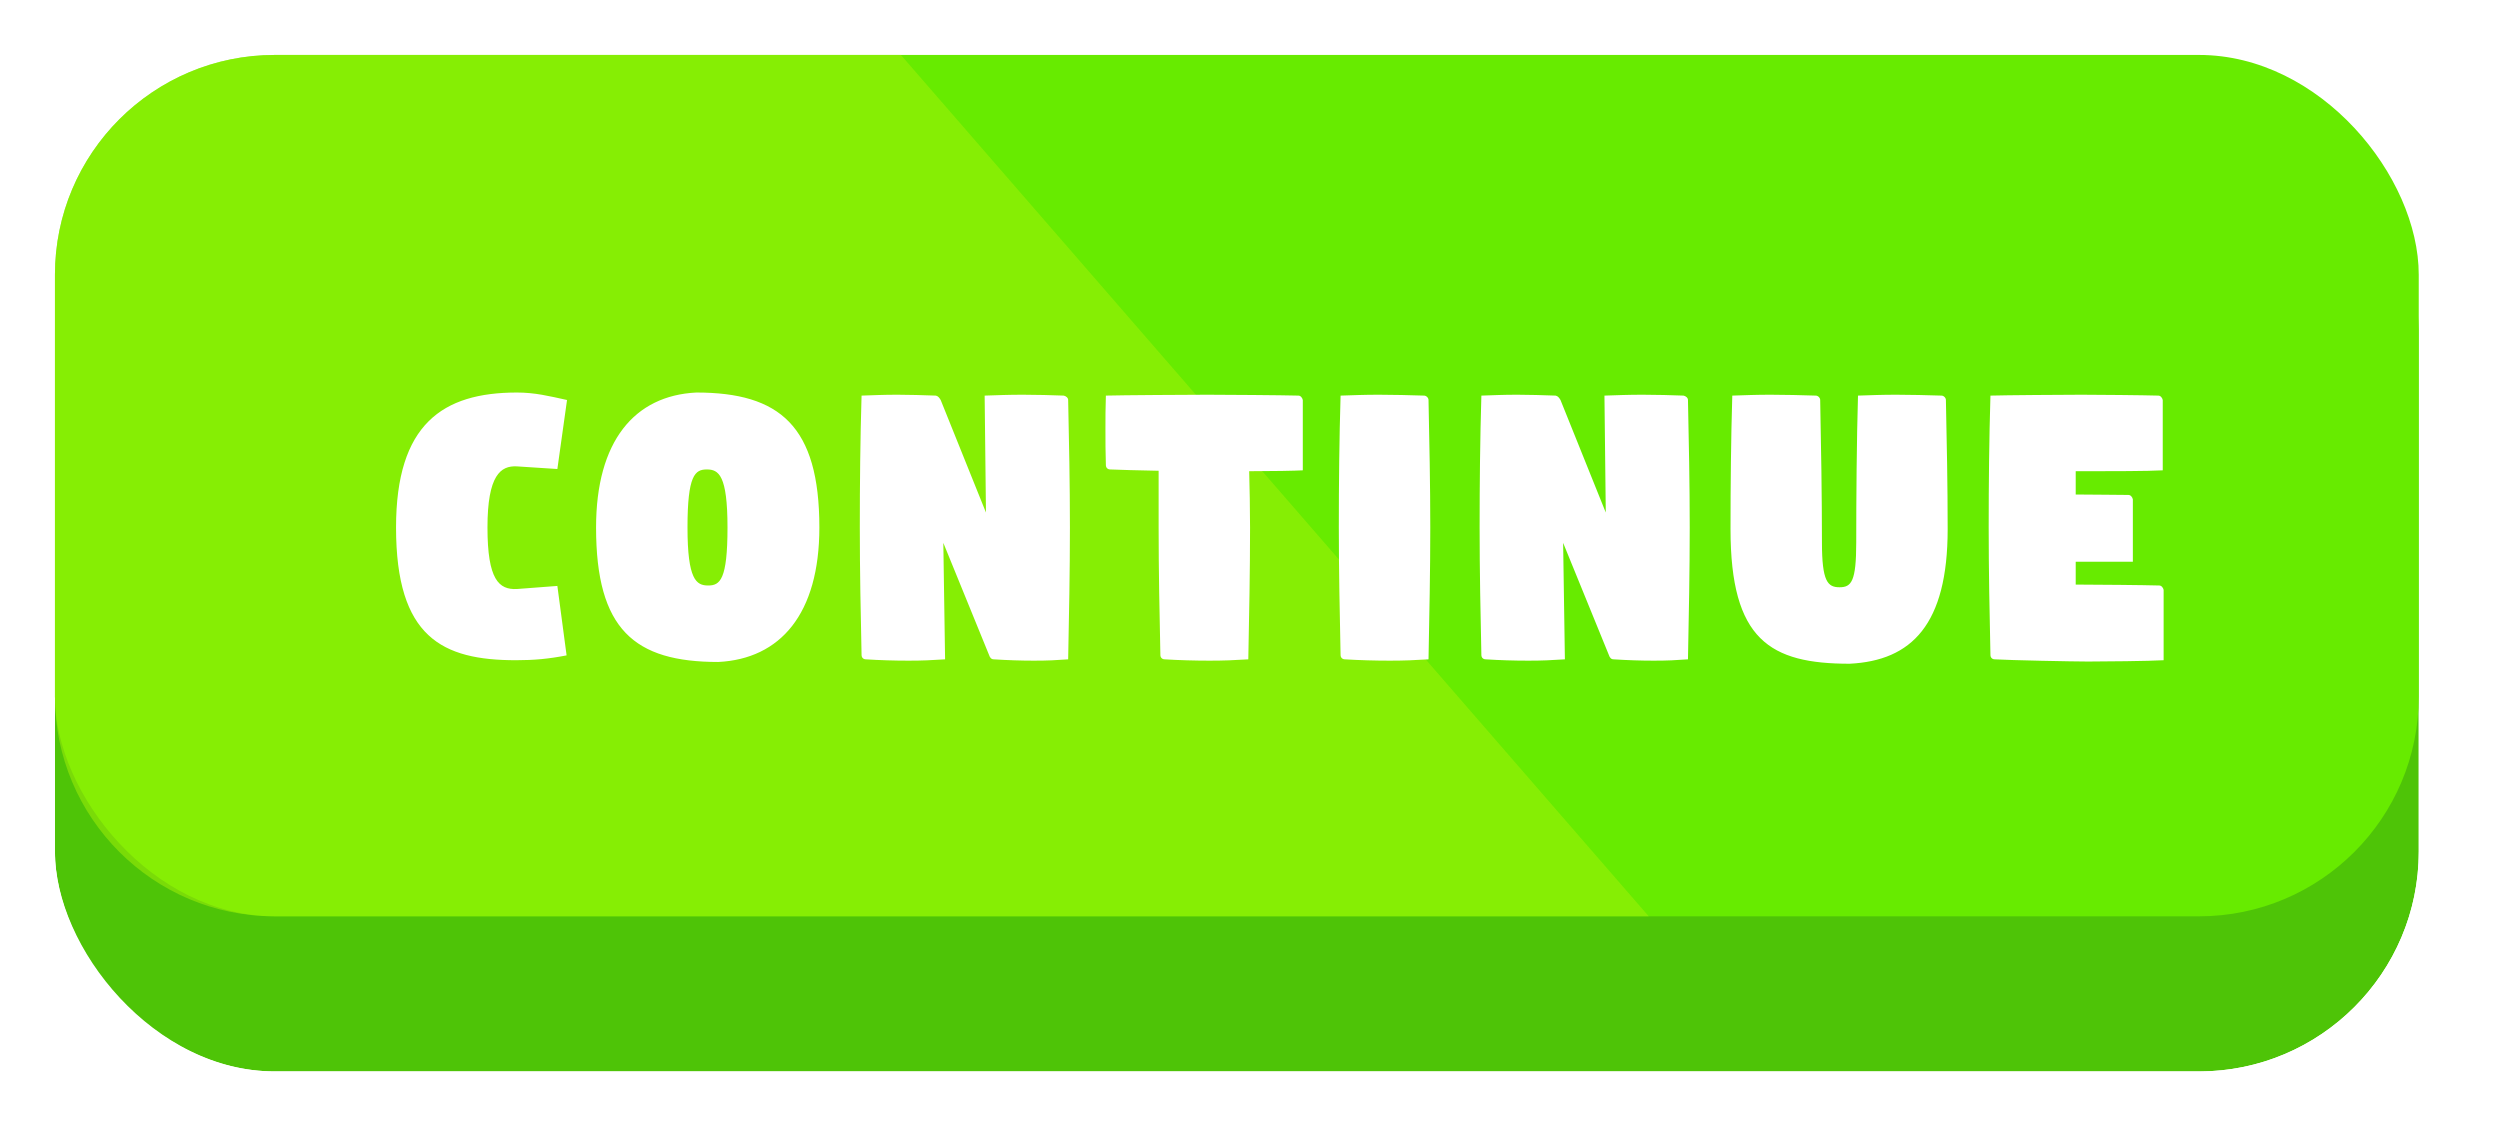 <svg width="91" height="41" viewBox="0 0 91 41" fill="none" xmlns="http://www.w3.org/2000/svg">
<g filter="url(#filter0_d_3_396)">
<rect x="2" y="2" width="86.042" height="35" rx="8" fill="#4EC407"/>
<rect x="1" y="1" width="88.042" height="37" rx="9" stroke="white" stroke-width="2"/>
</g>
<rect x="2" y="2" width="86.042" height="31.354" rx="8" fill="#67EB00"/>
<path opacity="0.5" fill-rule="evenodd" clip-rule="evenodd" d="M32.792 2H10C5.582 2 2 5.582 2 10V25.354C2 29.772 5.582 33.354 10 33.354H60.014L32.792 2Z" fill="#A6F208"/>
<g filter="url(#filter1_d_3_396)">
<path d="M14.416 18.2C14.416 22.2 16.096 23.032 18.784 23.032C19.44 23.032 19.968 22.984 20.624 22.856L20.288 20.328L18.816 20.44C18.16 20.472 17.744 20.104 17.744 18.2C17.744 16.296 18.224 15.944 18.816 15.976L20.288 16.072L20.64 13.56C19.984 13.416 19.472 13.288 18.816 13.288C16.112 13.288 14.416 14.44 14.416 18.2ZM21.697 18.2C21.697 21.912 23.089 23.096 26.145 23.096C28.401 22.984 29.825 21.352 29.825 18.2C29.825 14.504 28.385 13.288 25.345 13.288C23.089 13.4 21.697 15.064 21.697 18.2ZM25.025 18.2C25.025 16.296 25.297 16.088 25.729 16.088C26.161 16.088 26.481 16.296 26.481 18.2C26.481 20.104 26.209 20.312 25.777 20.312C25.345 20.312 25.025 20.104 25.025 18.2ZM31.297 18.2C31.297 19.8 31.329 21.336 31.361 22.84C31.361 22.936 31.425 23 31.521 23C32.033 23.032 32.529 23.048 33.073 23.048C33.601 23.048 33.889 23.032 34.401 23L34.337 18.76L36.001 22.84C36.033 22.936 36.081 23 36.177 23C36.689 23.032 37.153 23.048 37.633 23.048C38.161 23.048 38.433 23.032 38.881 23C38.913 21.4 38.945 19.8 38.945 18.2C38.945 16.6 38.913 15.064 38.881 13.56C38.881 13.48 38.801 13.416 38.721 13.4C38.241 13.384 37.777 13.368 37.233 13.368C36.705 13.368 36.337 13.384 35.841 13.4L35.889 17.656L34.241 13.56C34.193 13.48 34.145 13.416 34.065 13.4C33.553 13.384 33.137 13.368 32.673 13.368C32.145 13.368 31.857 13.384 31.361 13.4C31.313 15 31.297 16.6 31.297 18.2ZM40.238 14.616C40.238 15.048 40.238 15.48 40.254 15.928C40.254 16.024 40.318 16.088 40.414 16.088C40.686 16.104 41.454 16.12 42.174 16.136C42.174 16.808 42.174 17.464 42.174 18.2C42.174 19.8 42.206 21.336 42.238 22.84C42.238 22.936 42.302 23 42.398 23C42.926 23.032 43.486 23.048 44.03 23.048C44.558 23.048 44.926 23.032 45.438 23C45.47 21.4 45.502 19.8 45.502 18.2C45.502 17.464 45.486 16.808 45.47 16.152C46.302 16.152 47.15 16.136 47.422 16.12C47.422 15.72 47.422 15.32 47.422 14.936C47.422 14.472 47.422 14.024 47.422 13.56C47.406 13.48 47.342 13.4 47.262 13.4C46.718 13.384 44.494 13.368 43.95 13.368C43.422 13.368 40.75 13.384 40.254 13.4C40.238 13.832 40.238 14.232 40.238 14.616ZM48.733 18.2C48.733 19.8 48.766 21.336 48.797 22.84C48.797 22.936 48.861 23 48.958 23C49.486 23.032 50.045 23.048 50.59 23.048C51.117 23.048 51.486 23.032 51.998 23C52.029 21.4 52.062 19.8 52.062 18.2C52.062 16.6 52.029 15.064 51.998 13.56C51.998 13.48 51.917 13.4 51.837 13.4C51.294 13.384 50.733 13.368 50.19 13.368C49.661 13.368 49.294 13.384 48.797 13.4C48.749 15 48.733 16.6 48.733 18.2ZM53.858 18.2C53.858 19.8 53.89 21.336 53.922 22.84C53.922 22.936 53.986 23 54.082 23C54.594 23.032 55.09 23.048 55.634 23.048C56.162 23.048 56.45 23.032 56.962 23L56.898 18.76L58.562 22.84C58.594 22.936 58.642 23 58.738 23C59.25 23.032 59.714 23.048 60.194 23.048C60.722 23.048 60.994 23.032 61.442 23C61.474 21.4 61.506 19.8 61.506 18.2C61.506 16.6 61.474 15.064 61.442 13.56C61.442 13.48 61.362 13.416 61.282 13.4C60.802 13.384 60.338 13.368 59.794 13.368C59.266 13.368 58.898 13.384 58.402 13.4L58.45 17.656L56.802 13.56C56.754 13.48 56.706 13.416 56.626 13.4C56.114 13.384 55.698 13.368 55.234 13.368C54.706 13.368 54.418 13.384 53.922 13.4C53.874 15 53.858 16.6 53.858 18.2ZM62.991 18.264C62.991 22.296 64.431 23.16 67.327 23.16C69.583 23.048 70.895 21.736 70.895 18.264C70.895 16.664 70.863 15.064 70.831 13.56C70.831 13.48 70.751 13.4 70.671 13.4C70.127 13.384 69.567 13.368 69.023 13.368C68.495 13.368 68.127 13.384 67.631 13.4C67.583 15 67.567 17.144 67.567 18.744C67.567 20.168 67.391 20.376 66.959 20.376C66.527 20.376 66.319 20.168 66.319 18.744C66.319 17.144 66.287 15.064 66.255 13.56C66.255 13.48 66.175 13.4 66.095 13.4C65.551 13.384 64.991 13.368 64.447 13.368C63.919 13.368 63.551 13.384 63.055 13.4C63.007 15 62.991 16.664 62.991 18.264ZM72.388 18.2C72.388 19.8 72.42 21.336 72.452 22.84C72.452 22.936 72.516 23 72.612 23C73.14 23.032 75.46 23.08 76.004 23.08C76.532 23.08 78.244 23.064 78.756 23.032C78.756 22.632 78.756 22.248 78.756 21.864C78.756 21.416 78.756 20.968 78.756 20.472C78.74 20.392 78.676 20.312 78.596 20.312C78.052 20.296 76.308 20.28 75.764 20.28H75.556C75.556 20.008 75.556 19.736 75.556 19.448H77.636C77.636 19.064 77.636 18.728 77.636 18.392C77.636 18.008 77.636 17.624 77.636 17.176C77.62 17.096 77.556 17.016 77.476 17.016C77.06 17.016 76.196 17 75.556 17C75.556 16.712 75.556 16.424 75.556 16.152C75.828 16.152 76.052 16.152 76.18 16.152C76.708 16.152 78.212 16.152 78.724 16.12C78.724 15.72 78.724 15.336 78.724 14.952C78.724 14.504 78.724 14.056 78.724 13.56C78.708 13.48 78.644 13.4 78.564 13.4C78.02 13.384 76.308 13.368 75.764 13.368C75.236 13.368 72.948 13.384 72.452 13.4C72.404 15 72.388 16.6 72.388 18.2Z" fill="white"/>
</g>
<defs>
<filter id="filter0_d_3_396" x="0" y="0" width="90.042" height="41" filterUnits="userSpaceOnUse" color-interpolation-filters="sRGB">
<feFlood flood-opacity="0" result="BackgroundImageFix"/>
<feColorMatrix in="SourceAlpha" type="matrix" values="0 0 0 0 0 0 0 0 0 0 0 0 0 0 0 0 0 0 127 0" result="hardAlpha"/>
<feOffset dy="2"/>
<feComposite in2="hardAlpha" operator="out"/>
<feColorMatrix type="matrix" values="0 0 0 0 0 0 0 0 0 0 0 0 0 0 0 0 0 0 0.15 0"/>
<feBlend mode="normal" in2="BackgroundImageFix" result="effect1_dropShadow_3_396"/>
<feBlend mode="normal" in="SourceGraphic" in2="effect1_dropShadow_3_396" result="shape"/>
</filter>
<filter id="filter1_d_3_396" x="14.416" y="13.288" width="64.34" height="10.872" filterUnits="userSpaceOnUse" color-interpolation-filters="sRGB">
<feFlood flood-opacity="0" result="BackgroundImageFix"/>
<feColorMatrix in="SourceAlpha" type="matrix" values="0 0 0 0 0 0 0 0 0 0 0 0 0 0 0 0 0 0 127 0" result="hardAlpha"/>
<feOffset dy="1"/>
<feComposite in2="hardAlpha" operator="out"/>
<feColorMatrix type="matrix" values="0 0 0 0 0 0 0 0 0 0 0 0 0 0 0 0 0 0 0.15 0"/>
<feBlend mode="normal" in2="BackgroundImageFix" result="effect1_dropShadow_3_396"/>
<feBlend mode="normal" in="SourceGraphic" in2="effect1_dropShadow_3_396" result="shape"/>
</filter>
</defs>
</svg>
